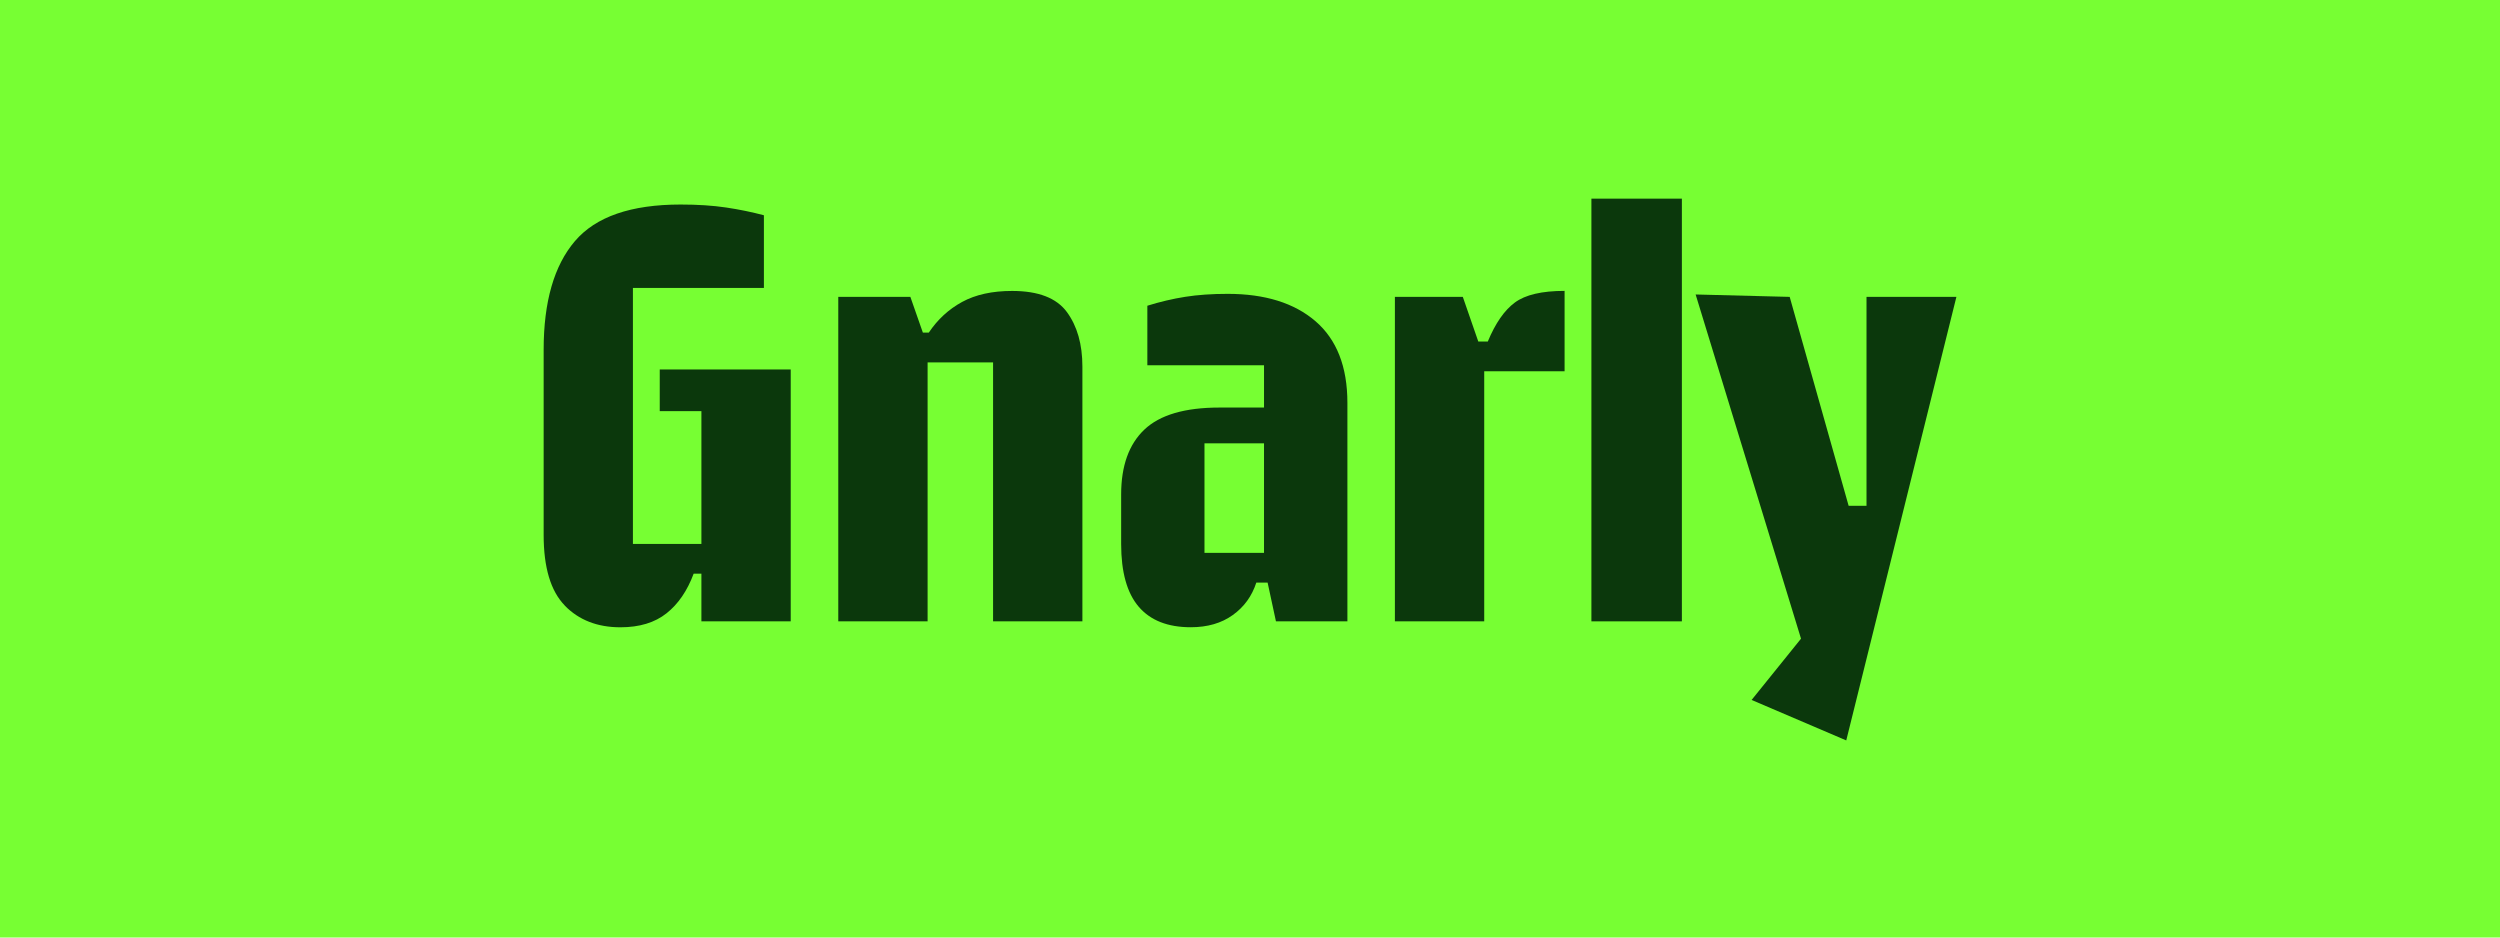 <?xml version="1.0" encoding="UTF-8"?>
<svg id="Layer_1" xmlns="http://www.w3.org/2000/svg" viewBox="0 0 480 180">
  <defs>
    <style>
      .cls-1 {
        fill: #7f3;
      }

      .cls-2 {
        fill: #0b380c;
      }
    </style>
  </defs>
  <rect class="cls-1" x="0" width="480" height="180"/>
  <g>
    <path class="cls-2" d="M108.44,116.26c-2.71-2.78-4.06-7.3-4.06-13.55v-35.55c0-9.22,2-16.17,6-20.86,4-4.69,10.76-7.03,20.29-7.03,3.28,0,6.19.19,8.74.57,2.55.38,4.97.88,7.26,1.49v13.95h-25.15v49.15h13.15v-25.49h-8v-8h25.15v48.35h-17.15v-9.14h-1.49c-1.22,3.28-2.95,5.81-5.2,7.6-2.25,1.79-5.2,2.69-8.86,2.69-4.42,0-7.98-1.39-10.69-4.17Z"/>
    <path class="cls-2" d="M160.96,57h13.83l2.4,6.86h1.14c1.68-2.51,3.81-4.48,6.4-5.89,2.59-1.41,5.79-2.11,9.6-2.11,5.03,0,8.53,1.35,10.52,4.06,1.98,2.71,2.97,6.19,2.97,10.46v48.92h-17.15v-49.72h-12.57v49.72h-17.15v-62.3Z"/>
    <path class="cls-2" d="M236.69,118.09c-2.17,1.56-4.86,2.34-8.06,2.34-4.42,0-7.75-1.31-10-3.94-2.25-2.63-3.37-6.65-3.37-12.06v-9.49c0-5.49,1.49-9.64,4.46-12.46,2.97-2.82,7.77-4.23,14.4-4.23h8.57v-8.12h-22.4v-11.43c2.44-.76,4.86-1.33,7.26-1.71,2.4-.38,5.12-.57,8.17-.57,7.16,0,12.78,1.75,16.86,5.26,4.07,3.51,6.12,8.73,6.12,15.66v41.95h-13.72l-1.6-7.43h-2.17c-.84,2.59-2.34,4.67-4.52,6.23ZM242.69,106.15v-21.03h-11.43v21.03h11.43Z"/>
    <path class="cls-2" d="M267.83,57h13.03l2.97,8.57h1.83c1.45-3.5,3.18-6,5.2-7.49,2.02-1.49,5.2-2.23,9.54-2.23v15.43h-15.43v48.01h-17.15v-62.3Z"/>
    <path class="cls-2" d="M305.55,38.14h17.37v81.16h-17.37V38.14Z"/>
    <path class="cls-2" d="M345.79,122.61l-20.23-66.07,18.06.46,11.32,40.12h3.43v-40.12h17.26l-21.15,85.16-18.17-7.77,9.49-11.77Z"/>
  </g>
</svg>